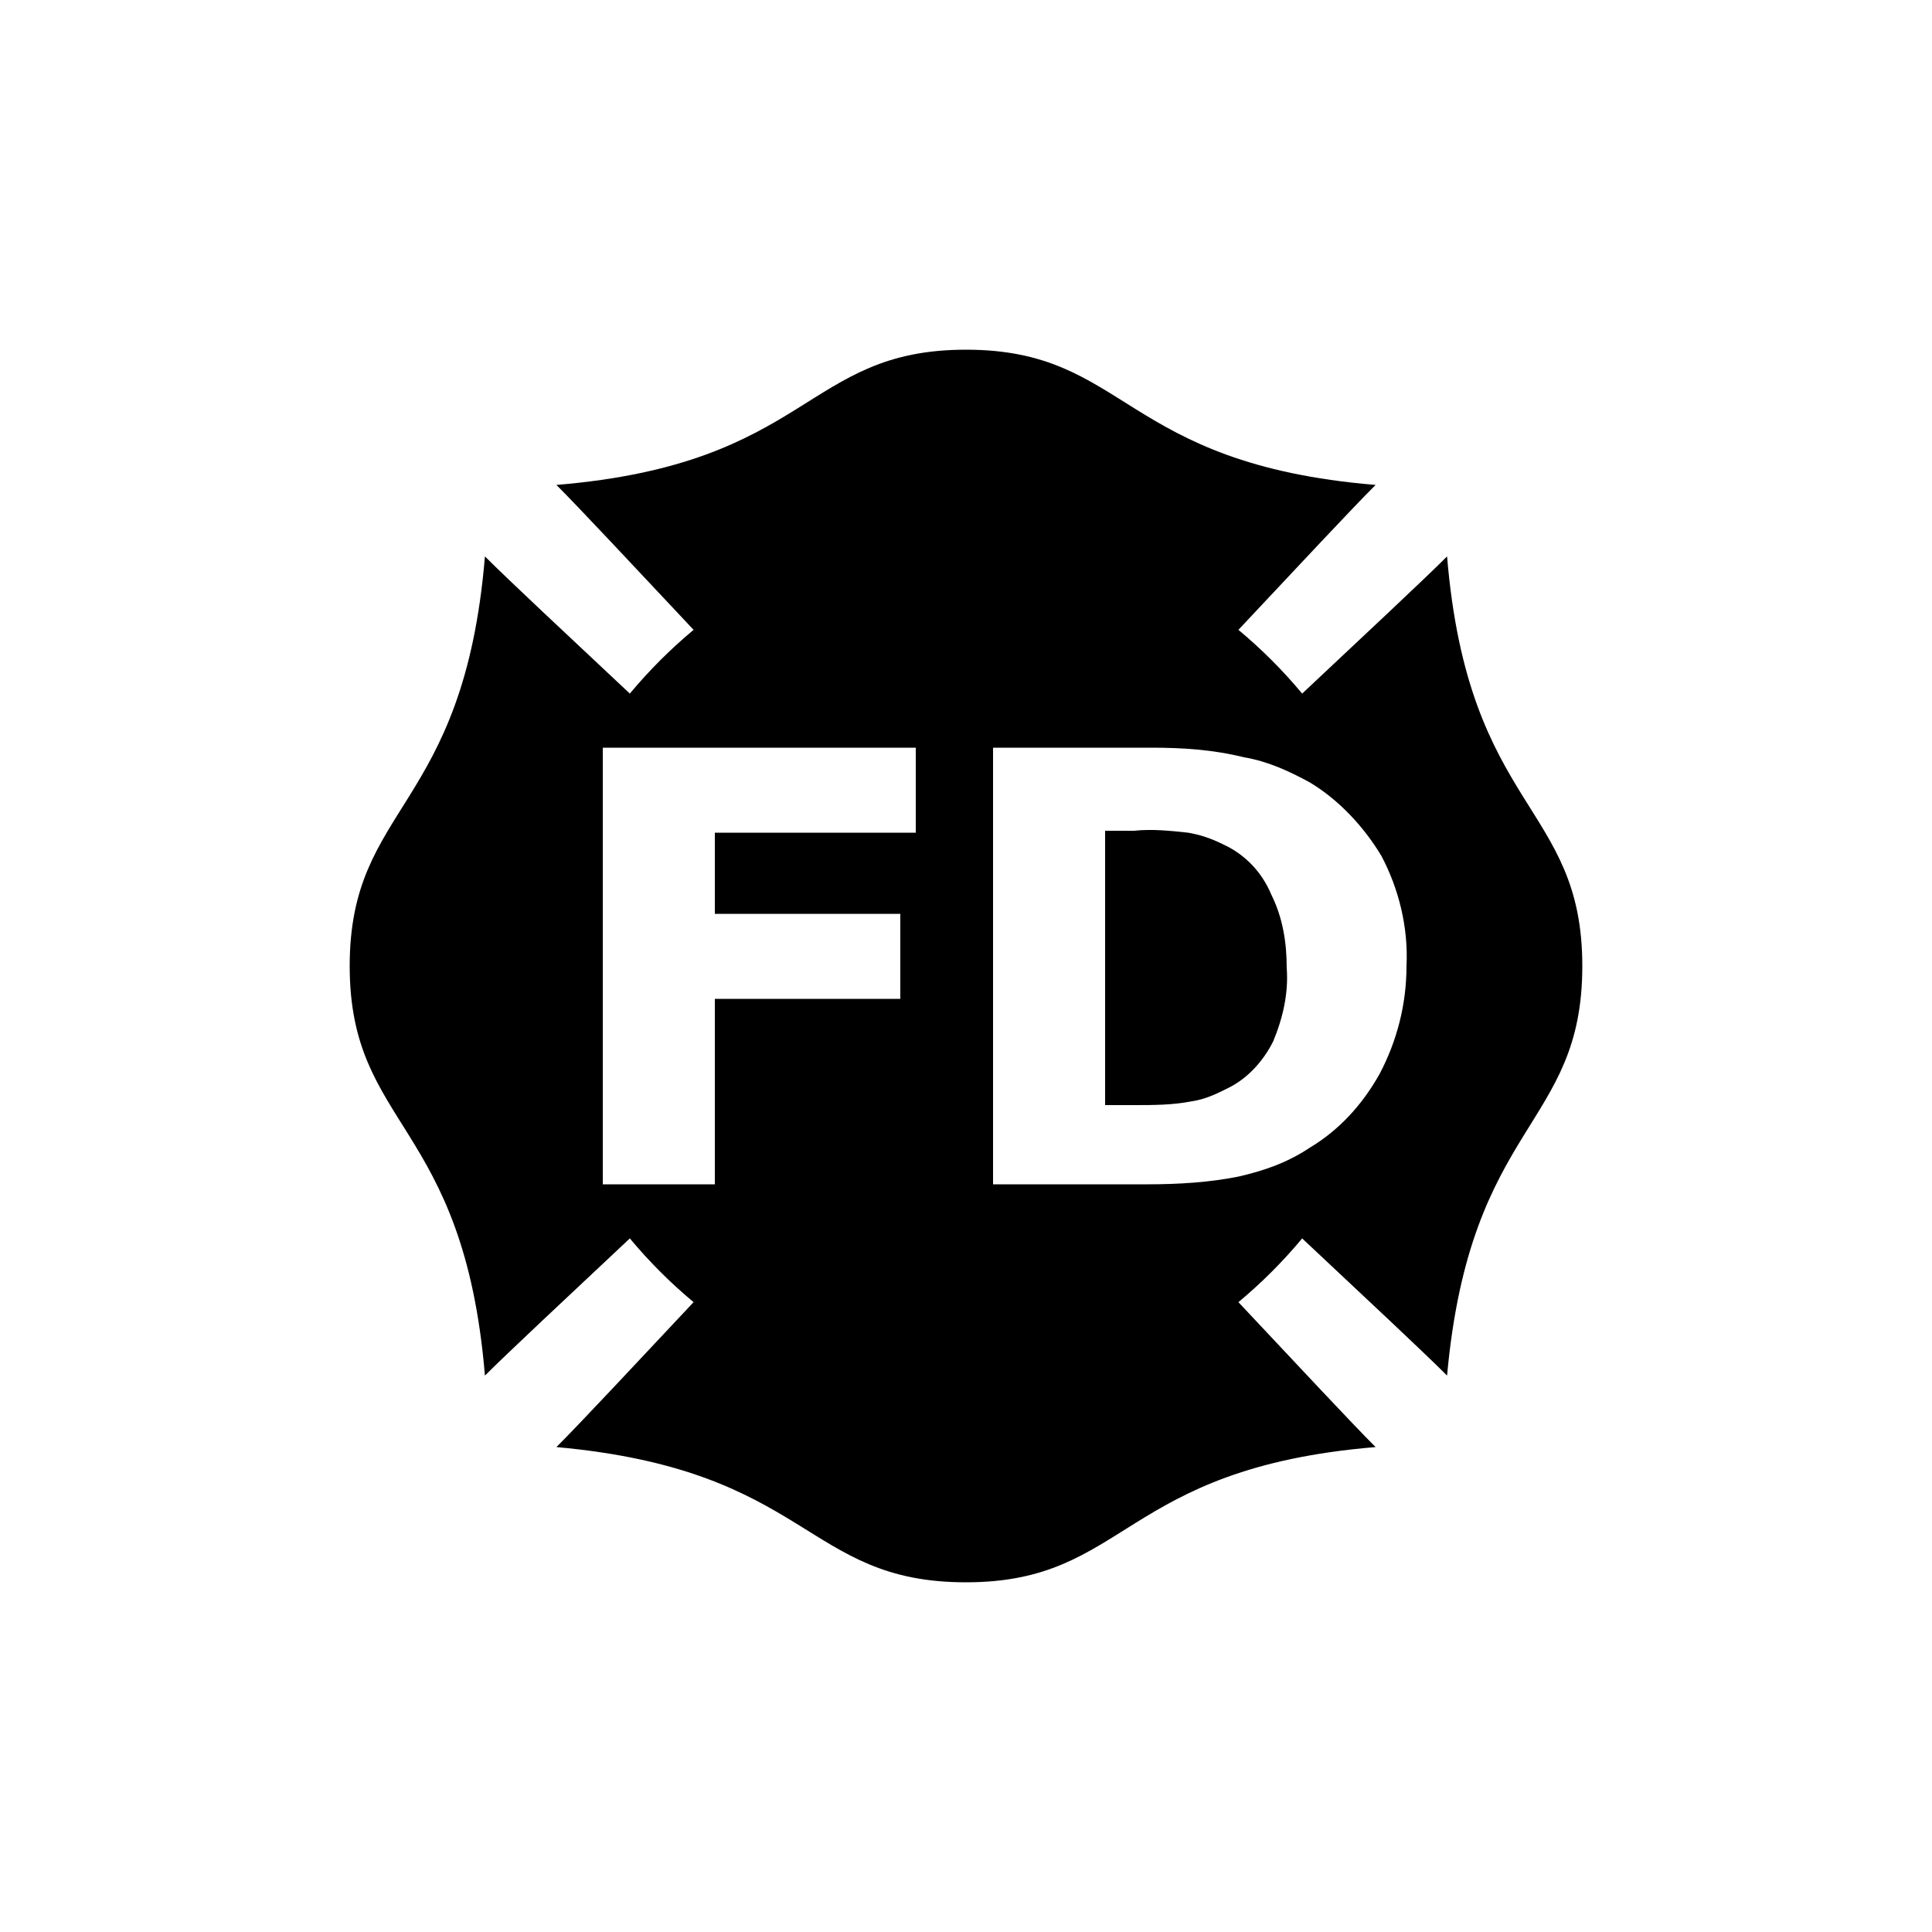 <?xml version="1.0" encoding="utf-8"?>
<!-- Generator: Adobe Illustrator 25.2.0, SVG Export Plug-In . SVG Version: 6.00 Build 0)  -->
<svg version="1.1" id="Layer_1" xmlns="http://www.w3.org/2000/svg" xmlns:xlink="http://www.w3.org/1999/xlink" x="0px" y="0px"
	 viewBox="0 0 100 100" style="enable-background:new 0 0 100 100;" xml:space="preserve">
<path d="M67.4,64.1c3.3,3.1,6.2,5.8,7.5,7.1c1.2-13.2,7-12.8,7-21.2s-5.9-8-7-21.2c-1.2,1.2-4.2,4-7.5,7.1c-1-1.2-2.1-2.3-3.3-3.3
	c3.1-3.3,5.8-6.2,7.1-7.5c-13.2-1.1-12.8-7-21.2-7s-8,5.9-21.2,7c1.2,1.2,4,4.2,7.1,7.5c-1.2,1-2.3,2.1-3.3,3.3
	c-3.3-3.1-6.2-5.8-7.5-7.1c-1.1,13.2-7,12.8-7,21.2s5.9,8,7,21.2c1.2-1.2,4.2-4,7.5-7.1c1,1.2,2.1,2.3,3.3,3.3
	c-3.1,3.3-5.8,6.2-7.1,7.5c13.2,1.2,12.8,7,21.2,7s8-5.9,21.2-7c-1.2-1.2-4-4.2-7.1-7.5C65.3,66.4,66.4,65.3,67.4,64.1z M47.4,43.1
	H37v4.2h9.6v4.4H37v9.6h-5.8V38.7h16.2L47.4,43.1z M64.1,60.9c-1.5,0.3-3.1,0.4-4.7,0.4h-8V38.7h8.2c1.6,0,3.2,0.1,4.8,0.5
	c1.2,0.2,2.3,0.7,3.4,1.3c1.5,0.9,2.8,2.3,3.7,3.8c0.9,1.7,1.4,3.7,1.3,5.7c0,2-0.5,3.9-1.4,5.6c-0.9,1.6-2.1,2.9-3.6,3.8
	C66.6,60.2,65.4,60.6,64.1,60.9z"/>
<path d="M63.3,43.7c-0.6-0.3-1.2-0.5-1.8-0.6c-0.9-0.1-1.9-0.2-2.8-0.1h-1.5v14.2h1.5c1,0,2,0,3-0.2c0.7-0.1,1.3-0.4,1.9-0.7
	c1-0.5,1.8-1.4,2.3-2.4c0.5-1.2,0.8-2.5,0.7-3.8c0-1.3-0.2-2.6-0.8-3.8C65.3,45.1,64.4,44.2,63.3,43.7z"/>
</svg>
